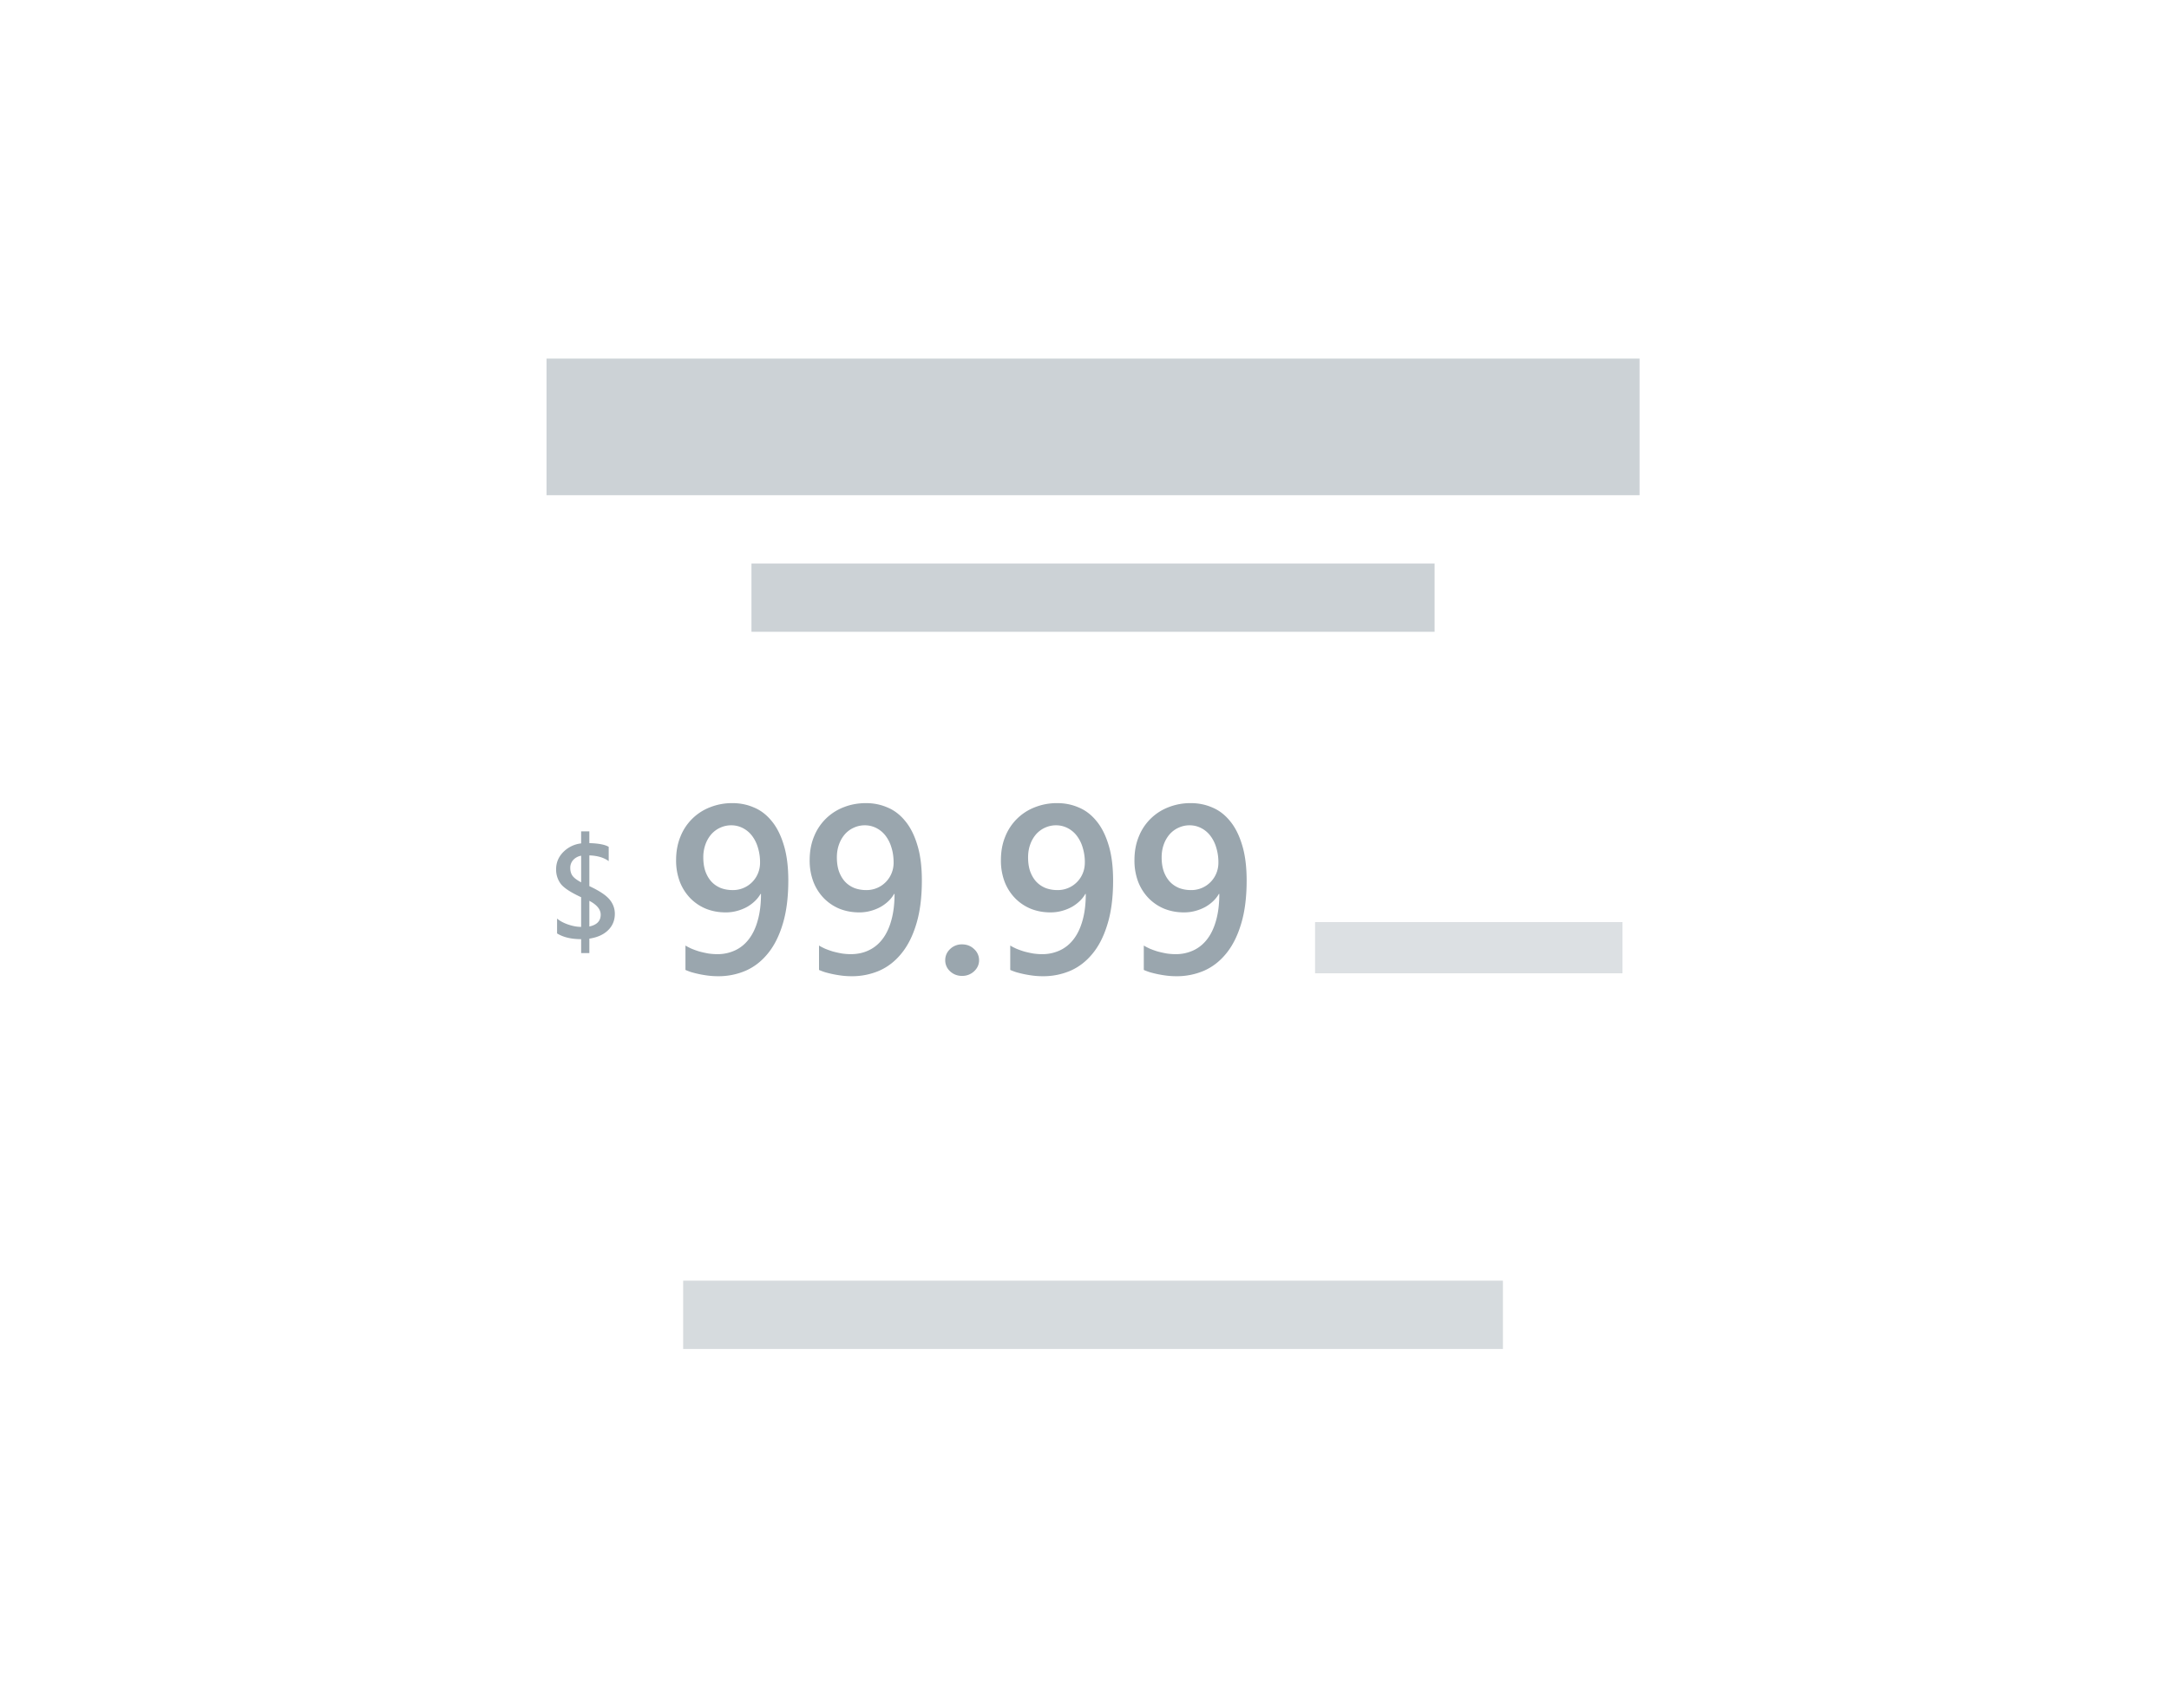 <svg xmlns="http://www.w3.org/2000/svg" width="127" height="100" fill="none"><path fill="#9AA6AE" d="M32 21h64v8H32zM44 33h40v4H44z" opacity=".5"/><path fill="#9AA6AE" d="M77 54h18v3H77z" opacity=".35"/><path fill="#9AA6AE" d="M40 75h48v4H40z" opacity=".4"/><path fill="#9AA6AE" d="M34.508 54.969v.847h-.48V55c-.579 0-1.049-.112-1.41-.336v-.871c.158.138.373.254.644.348.273.093.528.14.765.14v-1.738c-.614-.284-1.013-.546-1.195-.785a1.38 1.38 0 0 1-.27-.852c0-.388.139-.722.415-1.004a1.744 1.744 0 0 1 1.05-.511v-.703h.48v.687c.548.016.925.089 1.134.219v.836c-.284-.209-.662-.32-1.133-.336v1.8c.573.266.965.524 1.176.774.21.25.316.532.316.848 0 .382-.132.703-.395.96-.263.258-.628.422-1.097.493Zm-.48-3.297v-1.559a.82.82 0 0 0-.465.25.67.67 0 0 0-.172.465c0 .193.047.35.14.473.094.122.26.246.496.37Zm.48 1.082v1.504c.442-.094.664-.324.664-.692 0-.307-.221-.578-.664-.812ZM46.157 51.565c0 .98-.107 1.823-.321 2.53-.21.706-.501 1.287-.875 1.743-.37.456-.804.793-1.306 1.012a4.014 4.014 0 0 1-1.606.32c-.187 0-.376-.01-.568-.033a6.39 6.39 0 0 1-1.004-.205 3.68 3.68 0 0 1-.342-.13v-1.429c.096.06.214.12.355.185.142.059.294.114.458.164.169.045.342.084.52.116.182.027.357.04.526.04a2.41 2.41 0 0 0 1.053-.225c.319-.15.59-.373.813-.67.224-.296.395-.663.513-1.1.123-.442.185-.953.185-1.531h-.028a1.834 1.834 0 0 1-.328.417 2.35 2.35 0 0 1-.458.341 2.667 2.667 0 0 1-.58.233 2.48 2.48 0 0 1-.678.089c-.41 0-.793-.071-1.148-.212a2.748 2.748 0 0 1-.916-.615 2.866 2.866 0 0 1-.615-.964 3.49 3.49 0 0 1-.22-1.265c0-.51.085-.97.254-1.38a3.037 3.037 0 0 1 1.743-1.724 3.5 3.5 0 0 1 1.306-.239c.442 0 .859.084 1.25.253.397.164.743.428 1.04.793.3.36.537.827.71 1.401.178.575.267 1.27.267 2.085Zm-1.654-1.045a2.91 2.91 0 0 0-.13-.896 2.092 2.092 0 0 0-.349-.69 1.58 1.58 0 0 0-.54-.445 1.464 1.464 0 0 0-.676-.157c-.22 0-.429.046-.63.137-.195.086-.368.212-.519.376a1.862 1.862 0 0 0-.349.595 2.2 2.2 0 0 0-.13.772c0 .31.042.583.124.82.086.237.205.438.355.602.15.16.33.282.54.369.214.082.45.123.704.123a1.579 1.579 0 0 0 1.477-.978c.082-.196.123-.405.123-.629Zm9.474 1.045c0 .98-.107 1.823-.32 2.53-.21.706-.502 1.287-.876 1.743-.369.456-.804.793-1.305 1.012a4.013 4.013 0 0 1-1.607.32c-.187 0-.376-.01-.567-.033a6.386 6.386 0 0 1-1.005-.205 3.69 3.69 0 0 1-.342-.13v-1.429c.096.06.214.12.355.185.142.059.294.114.459.164.168.045.341.084.52.116.181.027.357.04.526.04.387 0 .738-.074 1.052-.225.32-.15.59-.373.814-.67.223-.296.394-.663.512-1.1.123-.442.185-.953.185-1.531h-.027a1.834 1.834 0 0 1-.328.417 2.357 2.357 0 0 1-.459.341 2.67 2.67 0 0 1-.58.233 2.48 2.48 0 0 1-.677.089c-.41 0-.793-.071-1.149-.212a2.749 2.749 0 0 1-.916-.615 2.864 2.864 0 0 1-.615-.964 3.489 3.489 0 0 1-.219-1.265c0-.51.084-.97.253-1.38a3.039 3.039 0 0 1 1.743-1.724c.401-.159.837-.239 1.306-.239.442 0 .859.084 1.25.253.397.164.744.428 1.04.793.3.36.538.827.71 1.401.179.575.267 1.27.267 2.085Zm-1.654-1.045c0-.329-.043-.627-.13-.896a2.094 2.094 0 0 0-.348-.69 1.58 1.58 0 0 0-.54-.445 1.464 1.464 0 0 0-.677-.157c-.219 0-.428.046-.629.137-.196.086-.37.212-.52.376a1.862 1.862 0 0 0-.348.595c-.087.232-.13.49-.13.772 0 .31.041.583.123.82.087.237.205.438.355.602.15.16.33.282.54.369.215.082.45.123.705.123a1.579 1.579 0 0 0 1.476-.978c.082-.196.123-.405.123-.629Zm4.006 6.63a.988.988 0 0 1-.697-.266.867.867 0 0 1-.287-.65c0-.255.095-.474.287-.656a.974.974 0 0 1 .697-.273c.278 0 .513.09.704.273a.865.865 0 0 1 .294.656c0 .251-.098.468-.294.65a.996.996 0 0 1-.704.266Zm8.846-5.585c0 .98-.107 1.823-.322 2.53-.21.706-.5 1.287-.874 1.743-.37.456-.805.793-1.306 1.012a4.014 4.014 0 0 1-1.607.32c-.186 0-.376-.01-.567-.033a6.39 6.39 0 0 1-1.005-.205 3.702 3.702 0 0 1-.342-.13v-1.429c.096.06.215.12.356.185.141.059.294.114.458.164.168.045.342.084.52.116.182.027.357.04.526.04a2.41 2.41 0 0 0 1.053-.225c.319-.15.59-.373.813-.67.223-.296.394-.663.513-1.1.123-.442.184-.953.184-1.531h-.027a1.837 1.837 0 0 1-.328.417 2.35 2.35 0 0 1-.458.341 2.67 2.67 0 0 1-.581.233c-.21.059-.436.089-.677.089-.41 0-.793-.071-1.148-.212a2.748 2.748 0 0 1-.916-.615 2.866 2.866 0 0 1-.616-.964 3.49 3.49 0 0 1-.218-1.265c0-.51.084-.97.252-1.38a3.036 3.036 0 0 1 1.744-1.724 3.5 3.5 0 0 1 1.305-.239c.442 0 .86.084 1.251.253.397.164.743.428 1.04.793.3.36.537.827.71 1.401.178.575.267 1.27.267 2.085ZM63.52 50.52a2.91 2.91 0 0 0-.13-.896 2.092 2.092 0 0 0-.349-.69 1.58 1.58 0 0 0-.54-.445 1.464 1.464 0 0 0-.677-.157c-.219 0-.428.046-.629.137-.196.086-.369.212-.52.376a1.862 1.862 0 0 0-.348.595c-.087.232-.13.49-.13.772 0 .31.041.583.123.82.087.237.205.438.356.602.15.16.33.282.54.369.214.082.449.123.704.123a1.579 1.579 0 0 0 1.477-.978c.081-.196.122-.405.122-.629Zm9.474 1.045c0 .98-.107 1.823-.321 2.53-.21.706-.502 1.287-.875 1.743-.37.456-.805.793-1.306 1.012a4.014 4.014 0 0 1-1.606.32c-.187 0-.376-.01-.568-.033a6.39 6.39 0 0 1-1.005-.205 3.68 3.68 0 0 1-.341-.13v-1.429c.095.06.214.12.355.185.141.059.294.114.458.164.169.045.342.084.52.116.182.027.357.04.526.04a2.41 2.41 0 0 0 1.053-.225c.319-.15.59-.373.813-.67.224-.296.394-.663.513-1.1.123-.442.184-.953.184-1.531h-.027a1.834 1.834 0 0 1-.328.417 2.35 2.35 0 0 1-.458.341 2.667 2.667 0 0 1-.581.233c-.21.059-.435.089-.677.089-.41 0-.793-.071-1.148-.212a2.748 2.748 0 0 1-.916-.615 2.866 2.866 0 0 1-.616-.964 3.49 3.49 0 0 1-.218-1.265c0-.51.084-.97.253-1.38a3.037 3.037 0 0 1 1.743-1.724 3.5 3.5 0 0 1 1.306-.239c.442 0 .859.084 1.25.253.397.164.743.428 1.04.793.3.36.537.827.71 1.401.178.575.267 1.27.267 2.085Zm-1.654-1.045a2.91 2.91 0 0 0-.13-.896 2.092 2.092 0 0 0-.349-.69 1.58 1.58 0 0 0-.54-.445 1.464 1.464 0 0 0-.677-.157c-.218 0-.428.046-.628.137-.196.086-.37.212-.52.376a1.862 1.862 0 0 0-.349.595c-.086.232-.13.49-.13.772 0 .31.042.583.124.82.086.237.205.438.355.602.15.16.33.282.54.369.214.082.449.123.704.123a1.579 1.579 0 0 0 1.477-.978c.082-.196.123-.405.123-.629Z"/></svg>